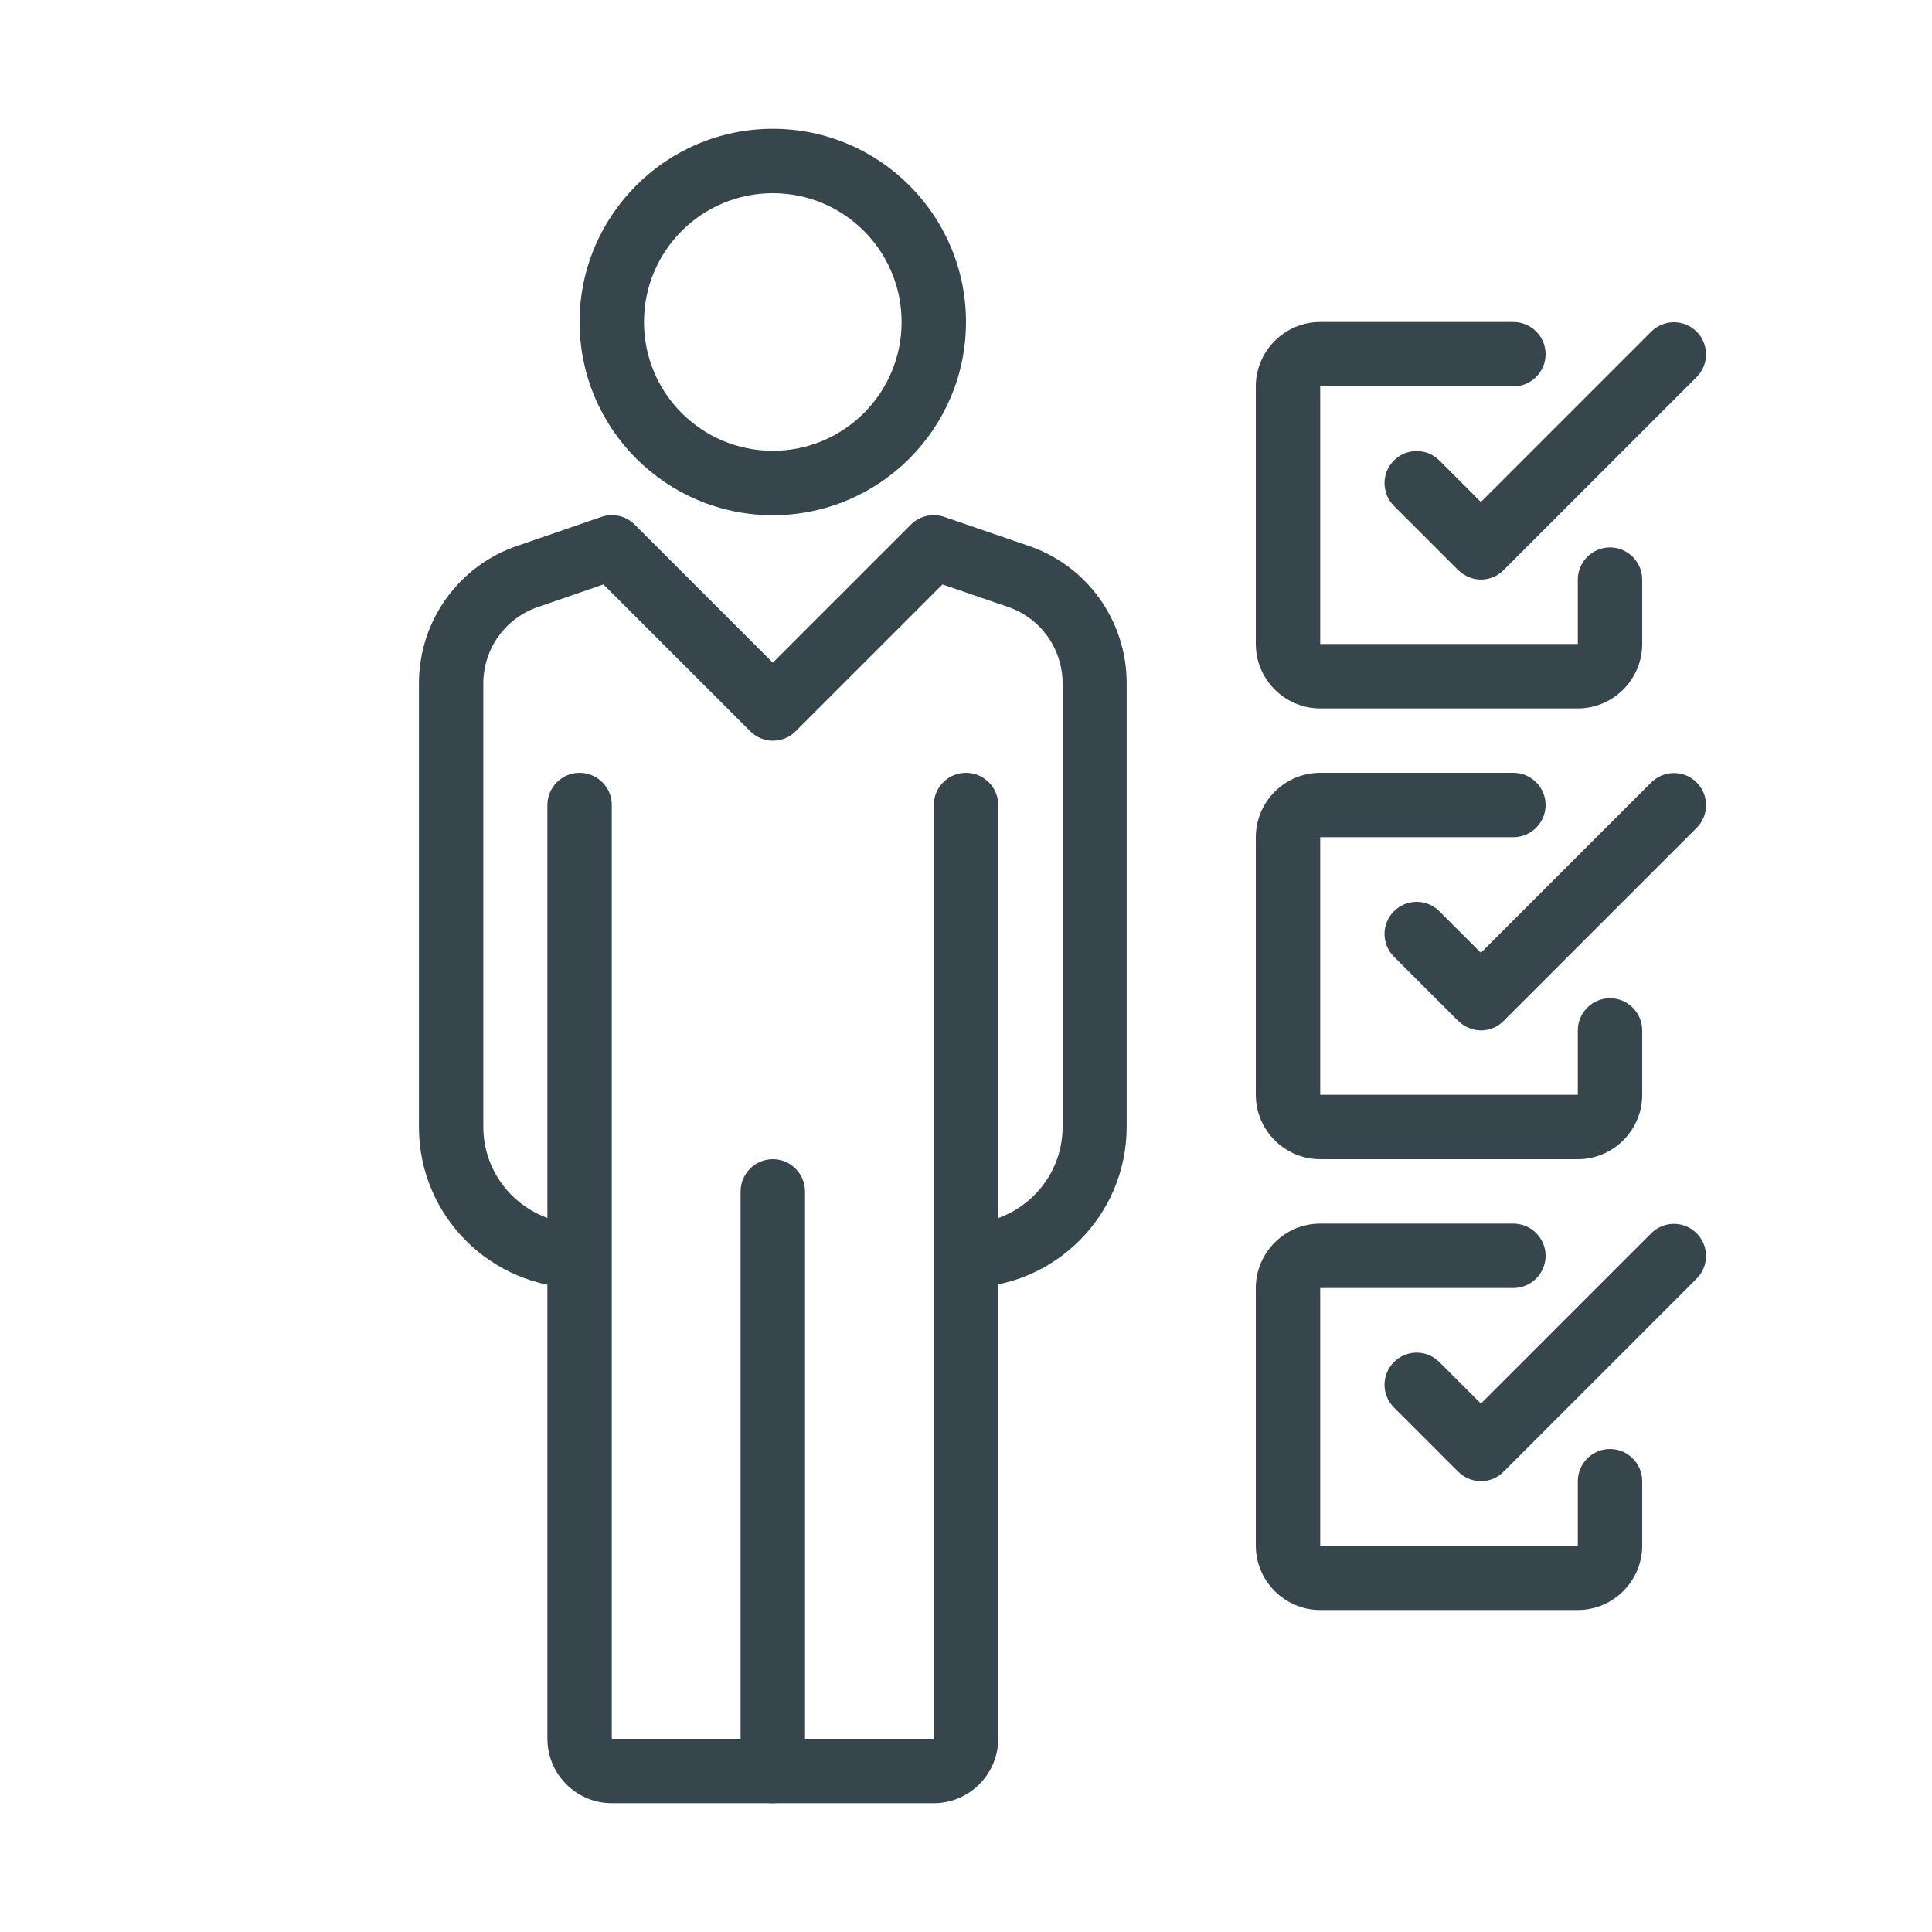 <?xml version="1.0" encoding="UTF-8"?>
<svg id="Layer_1" data-name="Layer 1" xmlns="http://www.w3.org/2000/svg" viewBox="0 0 60 60">
  <defs>
    <style>
      .cls-1 {
        fill: #37464c;
        stroke-width: 0px;
      }
    </style>
  </defs>
  <path class="cls-1" d="m49,36h-8c-1.1,0-2-.9-2-2v-8c0-1.1.9-2,2-2h6c.55,0,1,.45,1,1s-.45,1-1,1h-6v8h8v-2c0-.55.45-1,1-1s1,.45,1,1v2c0,1.1-.9,2-2,2Z"/>
  <path class="cls-1" d="m46,32h0c-.27,0-.52-.11-.71-.29l-2-2c-.39-.39-.39-1.02,0-1.41.39-.39,1.02-.39,1.41,0l1.29,1.29,5.29-5.29c.39-.39,1.02-.39,1.41,0,.39.39.39,1.02,0,1.41l-6,6c-.19.19-.44.29-.71.29Z"/>
  <path class="cls-1" d="m49,50h-8c-1.1,0-2-.9-2-2v-8c0-1.1.9-2,2-2h6c.55,0,1,.45,1,1s-.45,1-1,1h-6v8h8v-2c0-.55.45-1,1-1s1,.45,1,1v2c0,1.1-.9,2-2,2Z"/>
  <path class="cls-1" d="m46,46h0c-.27,0-.52-.11-.71-.29l-2-2c-.39-.39-.39-1.02,0-1.41.39-.39,1.02-.39,1.41,0l1.29,1.29,5.29-5.29c.39-.39,1.02-.39,1.41,0,.39.39.39,1.02,0,1.41l-6,6c-.19.19-.44.29-.71.29Z"/>
  <path class="cls-1" d="m49,22h-8c-1.1,0-2-.9-2-2v-8c0-1.1.9-2,2-2h6c.55,0,1,.45,1,1s-.45,1-1,1h-6v8h8v-2c0-.55.45-1,1-1s1,.45,1,1v2c0,1.1-.9,2-2,2Z"/>
  <path class="cls-1" d="m46,18h0c-.27,0-.52-.11-.71-.29l-2-2c-.39-.39-.39-1.02,0-1.41.39-.39,1.02-.39,1.41,0l1.29,1.29,5.29-5.29c.39-.39,1.02-.39,1.41,0,.39.39.39,1.02,0,1.41l-6,6c-.19.19-.44.29-.71.29Z"/>
  <path class="cls-1" d="m30,40v-2c1.65,0,3-1.35,3-3v-13.77c0-1.09-.69-2.05-1.72-2.39l-2.01-.69-4.56,4.56c-.39.39-1.02.39-1.41,0l-4.56-4.56-2,.69c-1.04.34-1.73,1.3-1.73,2.39v13.77c0,1.65,1.35,3,3,3v2c-2.76,0-5-2.24-5-5v-13.77c0-1.95,1.24-3.68,3.09-4.29l2.58-.89c.36-.12.76-.03,1.03.24l4.29,4.29,4.29-4.29c.27-.27.67-.36,1.03-.24l2.59.89c1.84.61,3.08,2.33,3.08,4.28v13.77c0,2.76-2.24,5-5,5Z"/>
  <path class="cls-1" d="m24,16c-3.31,0-6-2.69-6-6s2.69-6,6-6,6,2.69,6,6-2.69,6-6,6Zm0-10c-2.21,0-4,1.79-4,4s1.79,4,4,4,4-1.79,4-4-1.79-4-4-4Z"/>
  <path class="cls-1" d="m29,56h-10c-1.1,0-2-.9-2-2v-29c0-.55.45-1,1-1s1,.45,1,1v29h10v-29c0-.55.45-1,1-1s1,.45,1,1v29c0,1.1-.9,2-2,2Z"/>
  <path class="cls-1" d="m24,56c-.55,0-1-.45-1-1v-18c0-.55.45-1,1-1s1,.45,1,1v18c0,.55-.45,1-1,1Z"/>
</svg>